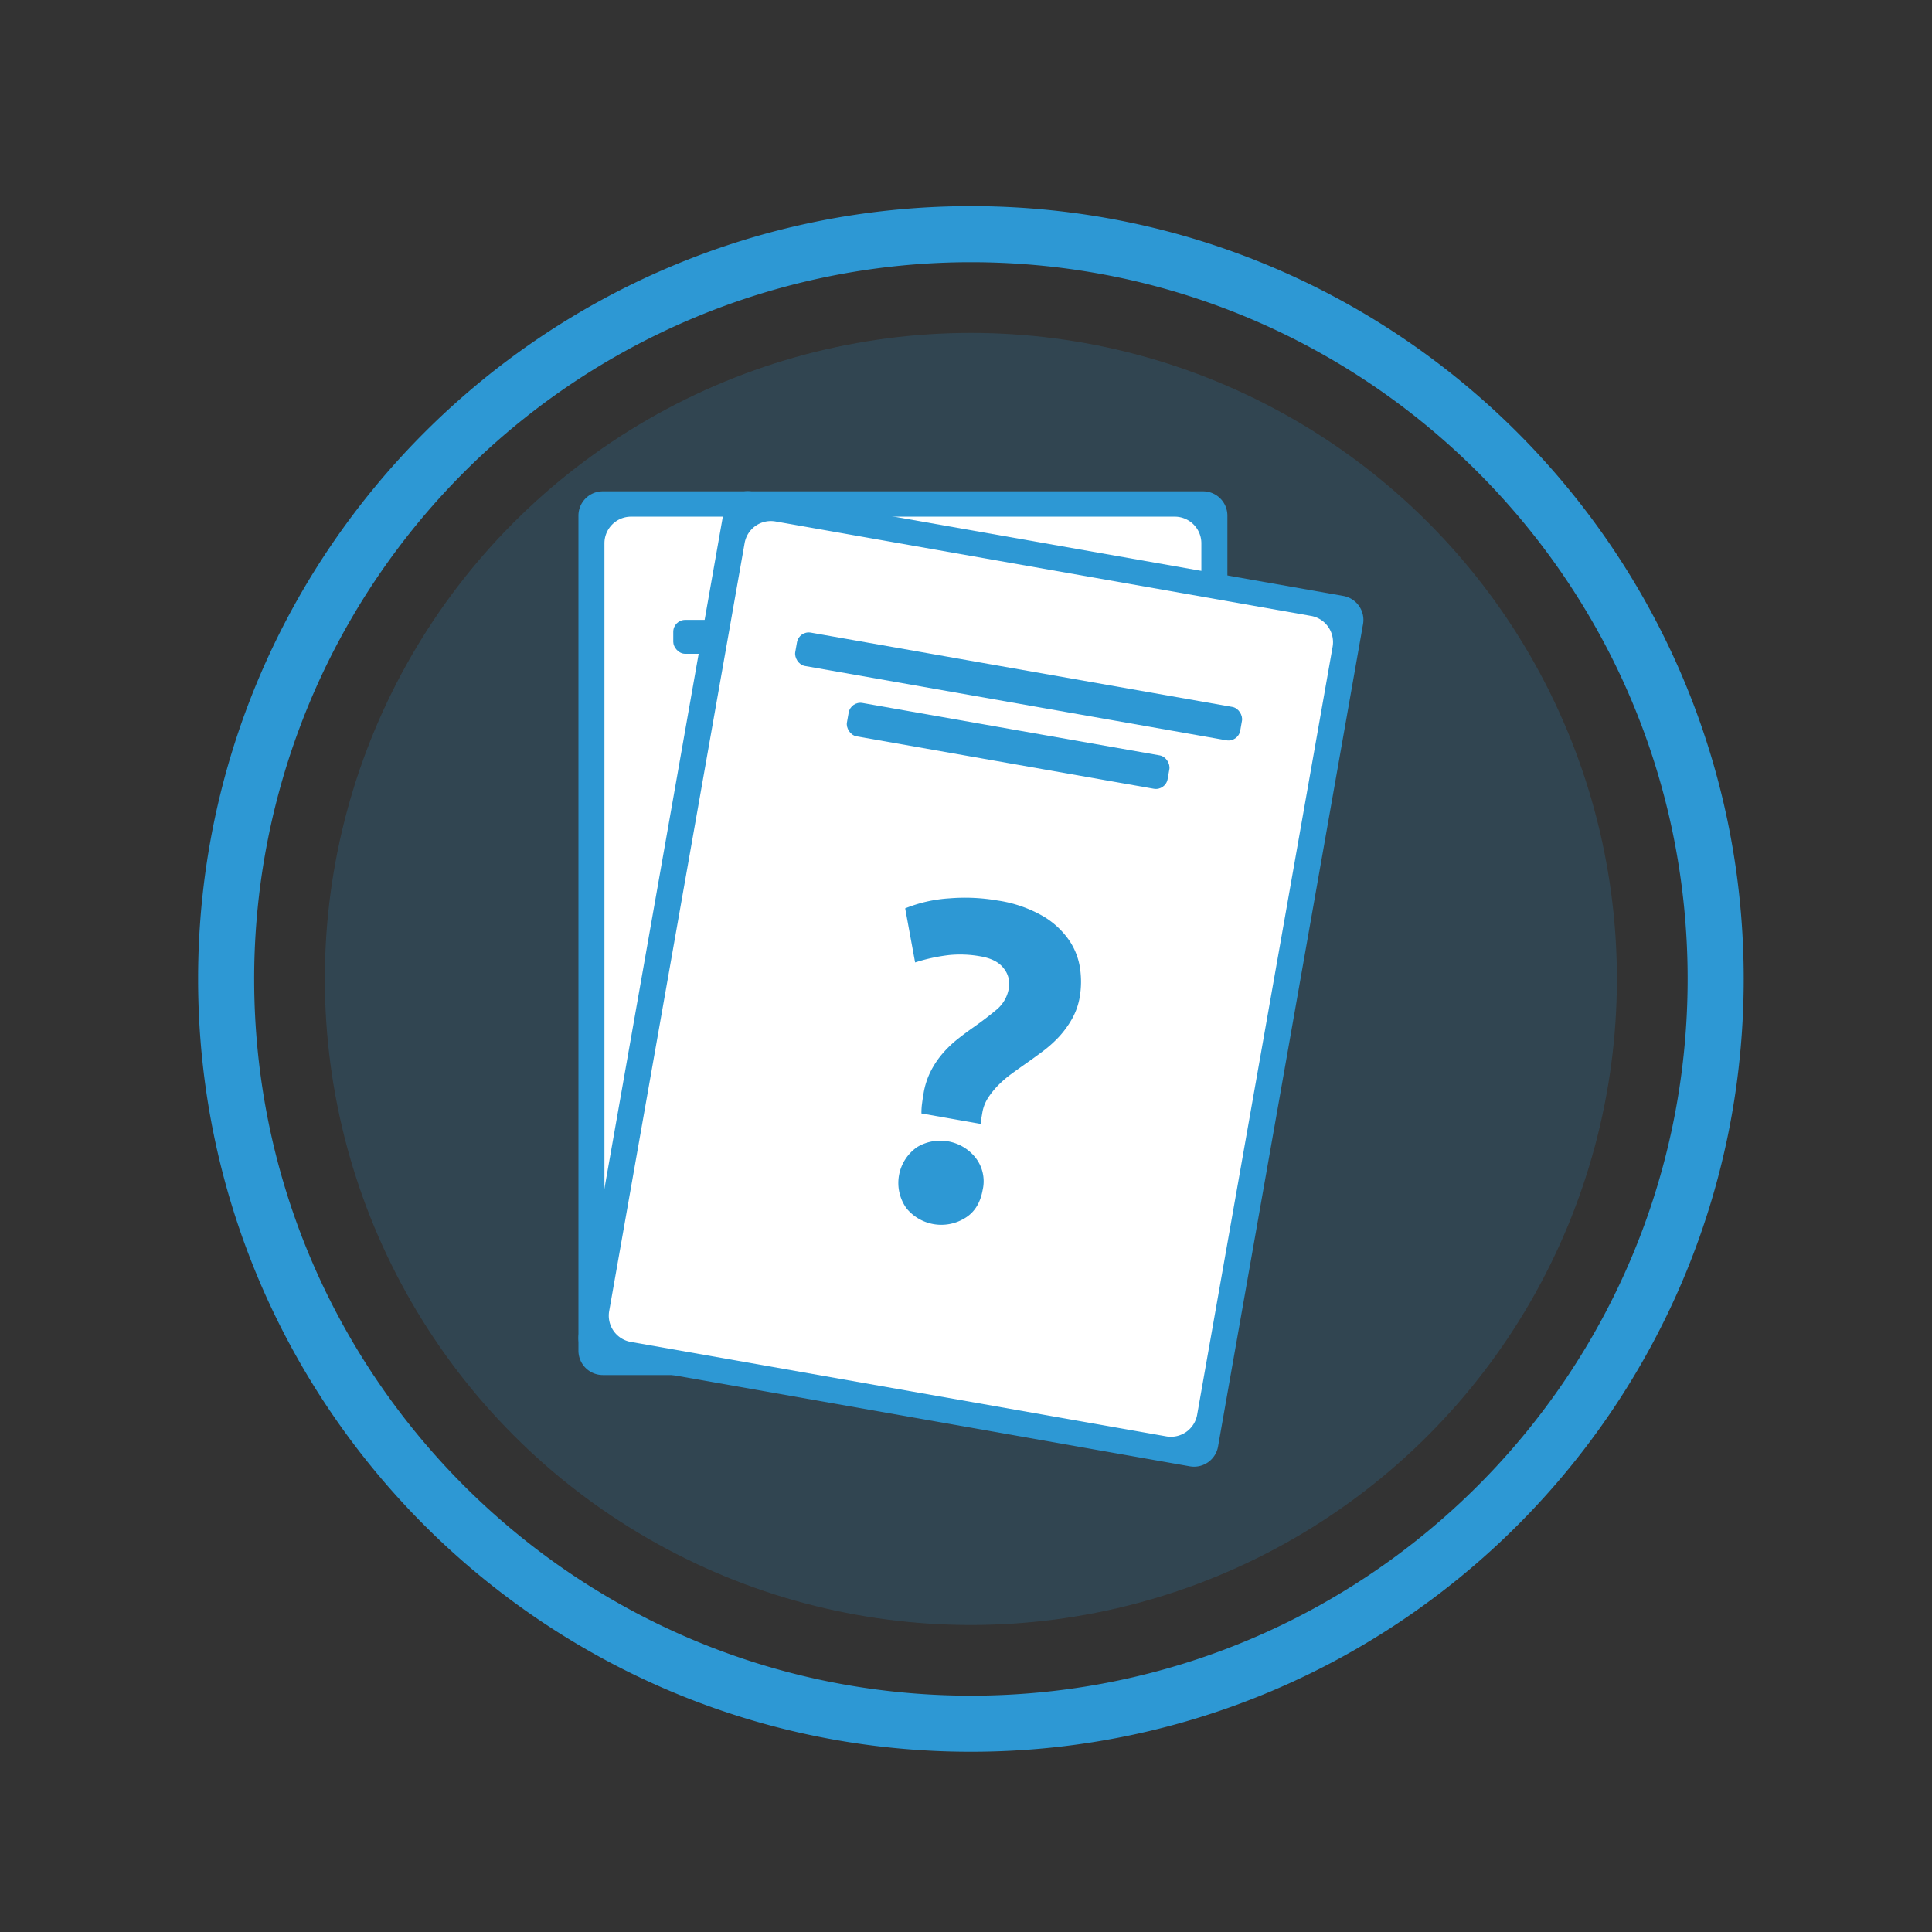 <svg id="Layer_1" data-name="Layer 1" xmlns="http://www.w3.org/2000/svg" viewBox="0 0 500 500">
  <rect x="0" y="0" width="500" height="500" fill="#333333" stroke="none"/>
  <defs>
    <style>
      .cls-1, .cls-2 {
        fill: #2d98d4;
      }

      .cls-1 {
        opacity: 0.19;
      }

      .cls-3 {
        fill: #fff;
      }
    </style>
  </defs>
  <title>AS-Questions</title>
  <g>
    <g>
      <circle class="cls-1" cx="251.26" cy="253.35" r="167.19"/>
      <path class="cls-2" d="M251.27,53.35c-110.46,0-200,89.54-200,200s89.55,200,200,200,200-89.53,200-200S361.73,53.35,251.27,53.35Zm0,385.49c-102.45,0-185.49-83-185.49-185.49A185.48,185.48,0,0,1,251.26,67.86c102.45,0,185.5,83,185.5,185.49S353.71,438.84,251.26,438.84Z"/>
    </g>
    <g>
      <g>
        <path class="cls-2" d="M311.35,127.15H156a6.3,6.3,0,0,0-6.3,6.3v216.1a6.31,6.31,0,0,0,6.3,6.31H311.35a6.31,6.31,0,0,0,6.3-6.31V133.45A6.3,6.3,0,0,0,311.35,127.15Z"/>
        <path class="cls-3" d="M310.94,342.41A6.9,6.9,0,0,1,304,349.3H163.33a6.9,6.9,0,0,1-6.9-6.89V140.6a6.89,6.89,0,0,1,6.9-6.89H304a6.89,6.89,0,0,1,6.91,6.89Z"/>
        <rect class="cls-2" x="174.24" y="160.43" width="116.94" height="8.77" rx="3.08"/>
        <rect class="cls-2" x="190.56" y="176.04" width="84.28" height="8.77" rx="3.08"/>
        <path class="cls-2" d="M235.16,235.31a29.52,29.52,0,0,0-8,1.06,46.47,46.47,0,0,0-8.39,3.43l-5-13.36a37.12,37.12,0,0,1,10.88-4.55,49.78,49.78,0,0,1,12.29-1.59,33.17,33.17,0,0,1,12.47,2,21.37,21.37,0,0,1,7.75,5.08,17.47,17.47,0,0,1,4,6.74,24.08,24.08,0,0,1,1.12,7,17.77,17.77,0,0,1-1,6.09,24.6,24.6,0,0,1-2.54,5.14,30.63,30.63,0,0,1-3.54,4.49q-2,2.13-3.9,4c-1,1-1.94,2-3,3a28.58,28.58,0,0,0-2.78,3.37,20,20,0,0,0-2.07,3.72,10.07,10.07,0,0,0-.82,4v1.42a10,10,0,0,0,.11,1.65h-15.6a16.71,16.71,0,0,1-.3-2.66c0-1,0-1.83,0-2.54a20.18,20.18,0,0,1,.82-6,23.29,23.29,0,0,1,2.19-5,28.11,28.11,0,0,1,3.13-4.32c1.18-1.34,2.41-2.64,3.67-3.9q2.71-2.72,5-5.38a9.14,9.14,0,0,0,2.25-6.08,6.34,6.34,0,0,0-2.19-4.85C240.14,236,238,235.31,235.16,235.31Zm11,59.46q0,5.21-3.37,8a11.66,11.66,0,0,1-15.25,0,11.28,11.28,0,0,1,0-16.08,11.69,11.69,0,0,1,15.25,0Q246.16,289.57,246.15,294.77Z"/>
      </g>
      <g>
        <path class="cls-2" d="M347.61,154.22l-153-27a6.3,6.3,0,0,0-7.3,5.11L149.81,345.17a6.3,6.3,0,0,0,5.11,7.31l153,27a6.31,6.31,0,0,0,7.31-5.12l37.52-212.81A6.3,6.3,0,0,0,347.61,154.22Z"/>
        <path class="cls-3" d="M309.82,366.14a6.9,6.9,0,0,1-8,5.59L163.26,347.29a6.9,6.9,0,0,1-5.6-8l35.05-198.75a6.9,6.9,0,0,1,8-5.59l138.57,24.44a6.9,6.9,0,0,1,5.6,8Z"/>
        <rect class="cls-2" x="205.15" y="173.27" width="116.94" height="8.77" rx="3.08" transform="translate(34.85 -43.08) rotate(10)"/>
        <rect class="cls-2" x="218.77" y="188.64" width="84.28" height="8.77" rx="3.08" transform="translate(37.48 -42.37) rotate(10)"/>
        <path class="cls-2" d="M253.79,247.51a29.29,29.29,0,0,0-8.1-.35,46,46,0,0,0-8.86,1.92l-2.57-14a36.71,36.71,0,0,1,11.5-2.59,49.28,49.28,0,0,1,12.39.56,33.25,33.25,0,0,1,11.93,4.14,21.36,21.36,0,0,1,6.74,6.35,17.34,17.34,0,0,1,2.73,7.33,23.67,23.67,0,0,1-.1,7.06,17.62,17.62,0,0,1-2.05,5.82,25.2,25.2,0,0,1-3.39,4.63,31.9,31.9,0,0,1-4.28,3.8c-1.56,1.17-3.08,2.26-4.54,3.28-1.09.77-2.24,1.59-3.43,2.46a27.46,27.46,0,0,0-3.32,2.84,20.55,20.55,0,0,0-2.69,3.3,10.21,10.21,0,0,0-1.5,3.76l-.24,1.4a10.87,10.87,0,0,0-.18,1.65l-15.36-2.71a17.16,17.16,0,0,1,.17-2.67c.13-1,.26-1.82.38-2.52a20,20,0,0,1,1.85-5.73,23.21,23.21,0,0,1,3-4.51,28.57,28.57,0,0,1,3.83-3.71q2.1-1.67,4.29-3.2,3.15-2.21,5.82-4.44a9.12,9.12,0,0,0,3.27-5.6,6.37,6.37,0,0,0-1.31-5.16Q258,248.25,253.79,247.51ZM254.3,308q-.92,5.13-4.72,7.33a11.65,11.65,0,0,1-15-2.64,11.28,11.28,0,0,1,2.8-15.84,11.65,11.65,0,0,1,15,2.65A9.91,9.91,0,0,1,254.3,308Z"/>
      </g>
    </g>
  </g>
</svg>
